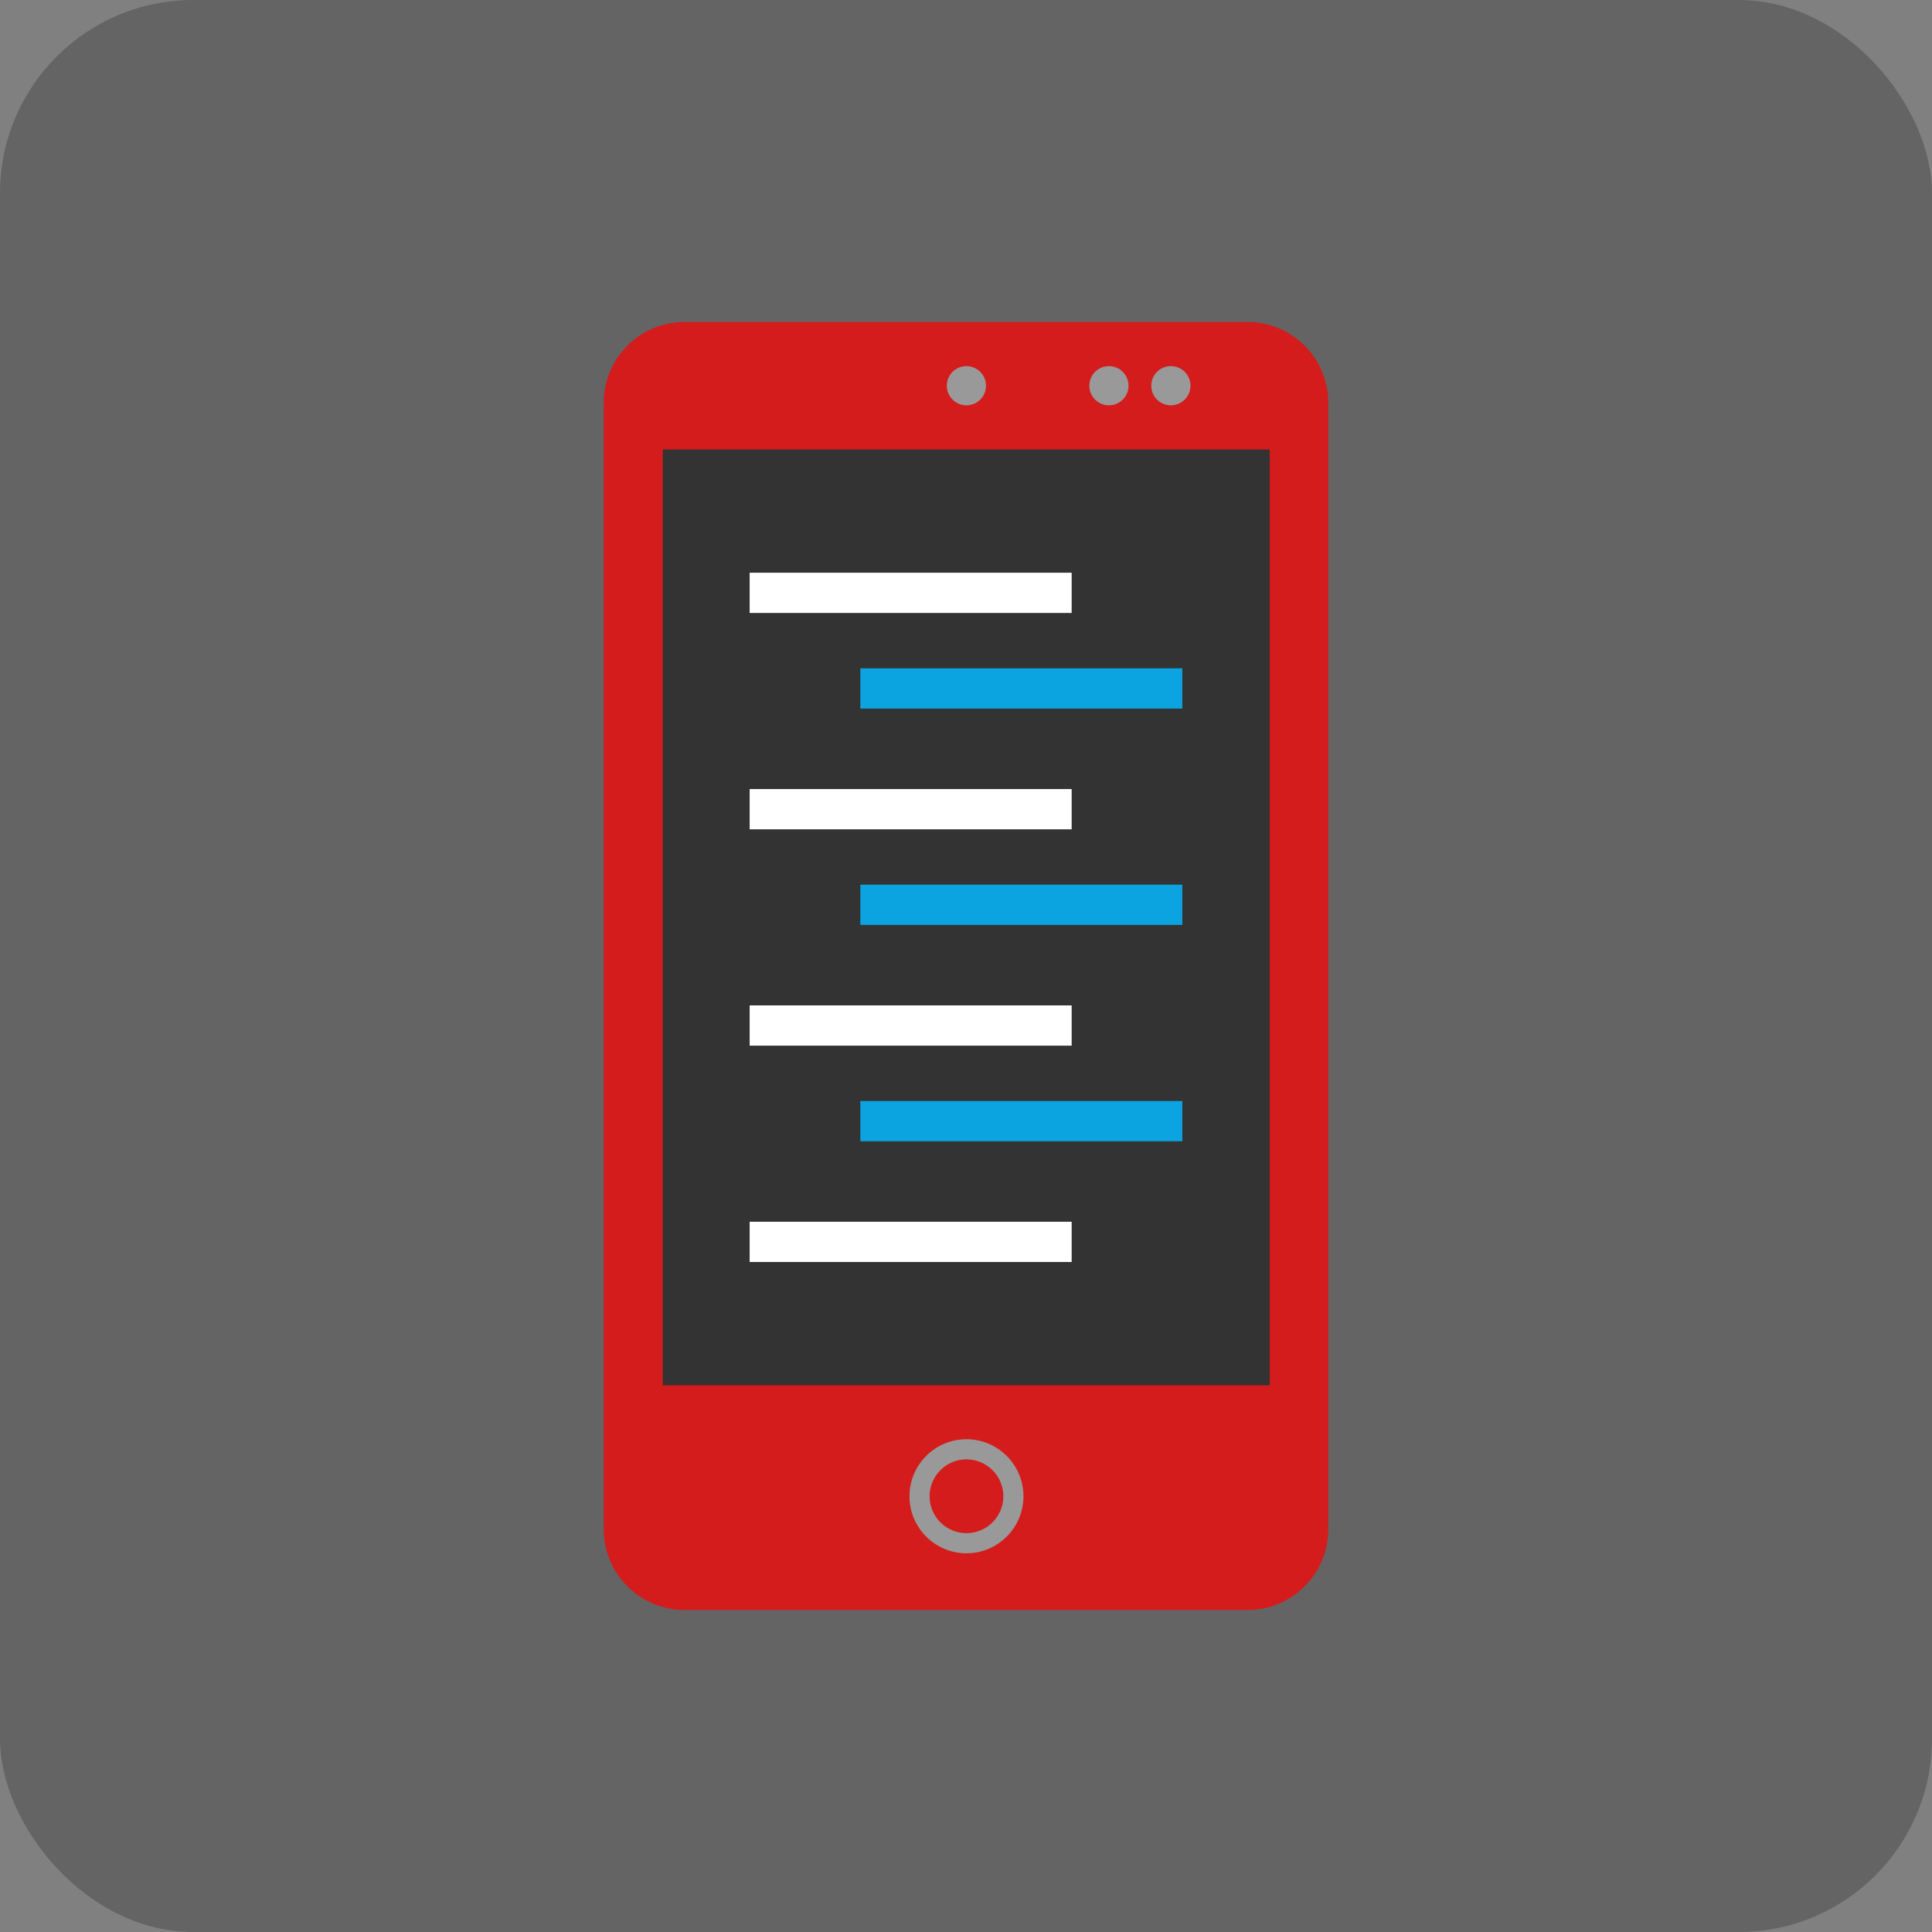 <!DOCTYPE svg PUBLIC "-//W3C//DTD SVG 1.1//EN" "http://www.w3.org/Graphics/SVG/1.1/DTD/svg11.dtd">
<!-- Uploaded to: SVG Repo, www.svgrepo.com, Transformed by: SVG Repo Mixer Tools -->
<svg version="1.1" id="Layer_1" xmlns="http://www.w3.org/2000/svg" xmlns:xlink="http://www.w3.org/1999/xlink" viewBox="-128 -128 768.00 768.00" xml:space="preserve" width="800px" height="800px" fill="#000000">
<rect x="-128" y="-128" width="768.00" height="768.00" fill="#808080" stroke="none"/>
<g id="SVGRepo_bgCarrier" stroke-width="0">
<rect x="-128" y="-128" width="768.00" height="768.00" rx="76.8" fill="#646464" strokewidth="0"/>
</g>
<g id="SVGRepo_tracerCarrier" stroke-linecap="round" stroke-linejoin="round"/>
<g id="SVGRepo_iconCarrier"> <path style="fill:#d41c1c;" d="M368,512H144c-17.6,0-32-14.4-32-32V32c0-17.6,14.4-32,32-32h224c17.6,0,32,14.4,32,32v448 C400,497.6,385.6,512,368,512z"/> <rect x="135.456" y="50.672" style="fill:#333333;" width="241.28" height="372"/> <g> <path style="fill:#999999;" d="M256.176,489.456c-12.496,0-22.656-10.176-22.656-22.672s10.16-22.672,22.656-22.672 s22.672,10.176,22.672,22.672S268.672,489.456,256.176,489.456z M256.176,452.112c-8.08,0-14.656,6.576-14.656,14.672 s6.576,14.672,14.656,14.672c8.096,0,14.672-6.576,14.672-14.672S264.272,452.112,256.176,452.112z"/> <circle style="fill:#999999;" cx="256.16" cy="25.328" r="7.792"/> <circle style="fill:#999999;" cx="312.816" cy="25.328" r="7.792"/> <circle style="fill:#999999;" cx="337.44" cy="25.328" r="7.792"/> </g> <rect x="170" y="99.664" style="fill:#FFFFFF;" width="128" height="16"/> <rect x="214" y="137.664" style="fill:#0BA4E0;" width="128" height="16"/> <rect x="170" y="185.664" style="fill:#FFFFFF;" width="128" height="16"/> <rect x="214" y="223.664" style="fill:#0BA4E0;" width="128" height="16"/> <rect x="170" y="271.664" style="fill:#FFFFFF;" width="128" height="16"/> <rect x="214" y="309.664" style="fill:#0BA4E0;" width="128" height="16"/> <rect x="170" y="357.664" style="fill:#FFFFFF;" width="128" height="16"/> </g>
</svg>